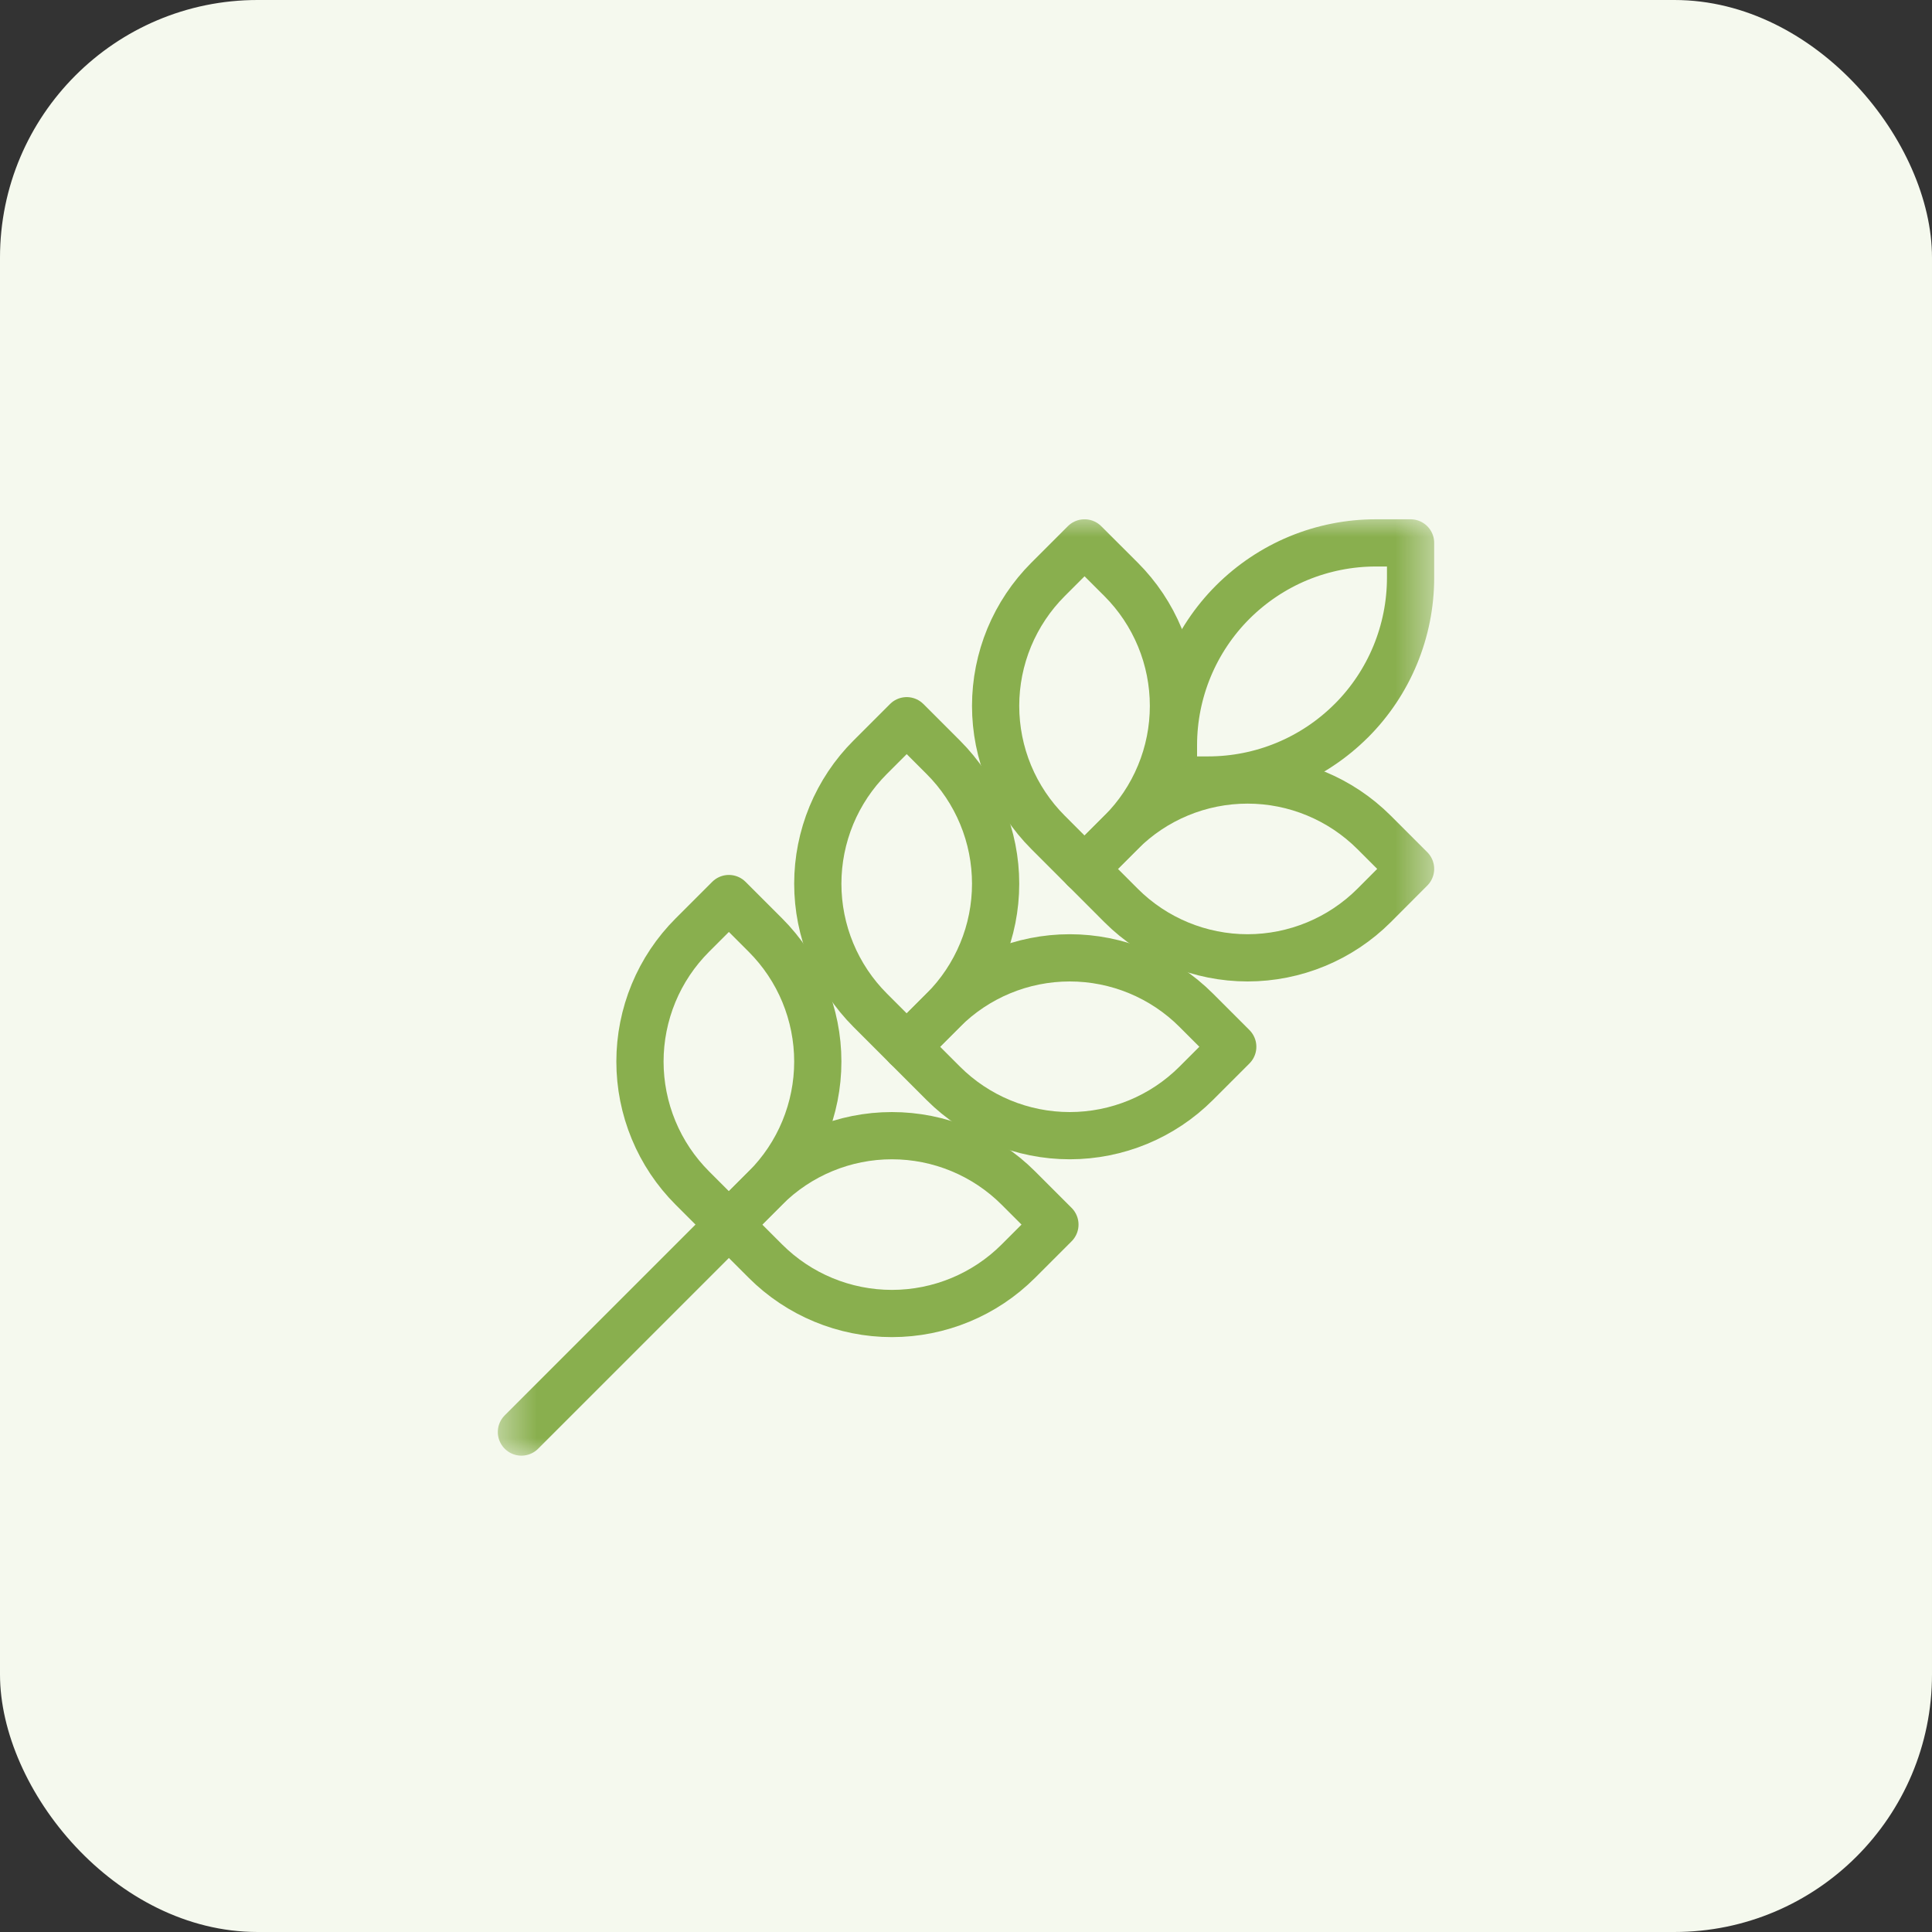 <svg width="45" height="45" viewBox="0 0 45 45" fill="none" xmlns="http://www.w3.org/2000/svg">
<rect x="0" y="0" width="45" height="45" fill="#333333" stroke="none"/>
<rect width="45" height="45" rx="6" fill="#F5F9EE"/>
<g clip-path="url(#clip0_100_18382)">
<mask id="mask0_100_18382" style="mask-type:luminance" maskUnits="userSpaceOnUse" x="11" y="12" width="23" height="22">
<path d="M11.5 12H33.5V34H11.5V12Z" fill="white"/>
</mask>
<g mask="url(#mask0_100_18382)">
<path d="M32.855 12.645V13.454C32.855 14.704 32.359 15.903 31.475 16.787H31.474C31.037 17.224 30.517 17.572 29.945 17.809C29.373 18.046 28.76 18.168 28.141 18.168H27.332V17.358C27.332 16.108 27.829 14.909 28.713 14.025H28.713C29.151 13.588 29.671 13.24 30.242 13.003C30.814 12.767 31.427 12.645 32.046 12.645H32.855Z" stroke="#89AF4E" stroke-width="1.1" stroke-miterlimit="10" stroke-linecap="round" stroke-linejoin="round"/>
<path d="M12.145 33.355L16.977 28.523" stroke="#89AF4E" stroke-width="1.1" stroke-miterlimit="10" stroke-linecap="round" stroke-linejoin="round"/>
<path d="M27.332 16.442C27.332 16.989 27.225 17.531 27.015 18.036C26.806 18.542 26.499 19.001 26.112 19.388C25.663 19.837 25.261 20.239 25.261 20.239L24.411 19.388C24.024 19.001 23.717 18.542 23.507 18.036C23.298 17.531 23.19 16.989 23.19 16.442C23.19 15.895 23.298 15.353 23.507 14.847C23.717 14.342 24.024 13.882 24.411 13.495L25.261 12.645C25.261 12.645 25.663 13.046 26.112 13.495C26.499 13.882 26.806 14.342 27.015 14.847C27.225 15.353 27.332 15.895 27.332 16.442Z" stroke="#89AF4E" stroke-width="1.1" stroke-miterlimit="10" stroke-linecap="round" stroke-linejoin="round"/>
<path d="M23.19 20.584C23.19 21.131 23.083 21.673 22.873 22.178C22.664 22.684 22.357 23.143 21.97 23.53C21.521 23.979 21.119 24.381 21.119 24.381L20.268 23.53C19.881 23.143 19.575 22.684 19.365 22.178C19.156 21.673 19.048 21.131 19.048 20.584C19.048 20.037 19.156 19.495 19.365 18.989C19.575 18.484 19.881 18.024 20.268 17.638L21.119 16.787C21.119 16.787 21.521 17.188 21.97 17.638C22.357 18.024 22.664 18.484 22.873 18.989C23.083 19.495 23.19 20.037 23.19 20.584Z" stroke="#89AF4E" stroke-width="1.1" stroke-miterlimit="10" stroke-linecap="round" stroke-linejoin="round"/>
<path d="M19.048 24.726C19.048 25.273 18.94 25.815 18.731 26.32C18.522 26.826 18.215 27.285 17.828 27.672C17.378 28.122 16.977 28.523 16.977 28.523L16.126 27.672C15.739 27.285 15.432 26.826 15.223 26.32C15.014 25.815 14.906 25.273 14.906 24.726C14.906 24.179 15.014 23.637 15.223 23.131C15.432 22.626 15.739 22.167 16.126 21.78L16.977 20.929C16.977 20.929 17.378 21.33 17.828 21.78C18.215 22.167 18.522 22.626 18.731 23.131C18.94 23.637 19.048 24.179 19.048 24.726Z" stroke="#89AF4E" stroke-width="1.1" stroke-miterlimit="10" stroke-linecap="round" stroke-linejoin="round"/>
<path d="M29.058 22.31C27.953 22.309 26.893 21.871 26.112 21.09C25.828 20.806 25.545 20.522 25.261 20.238C25.261 20.238 25.663 19.837 26.112 19.388C26.893 18.606 27.953 18.168 29.058 18.168H29.058C30.163 18.168 31.223 18.607 32.005 19.388L32.855 20.238L32.005 21.09C31.223 21.871 30.163 22.309 29.058 22.31H29.058Z" stroke="#89AF4E" stroke-width="1.1" stroke-miterlimit="10" stroke-linecap="round" stroke-linejoin="round"/>
<path d="M24.916 26.452C23.811 26.452 22.751 26.013 21.97 25.232C21.686 24.948 21.403 24.664 21.119 24.381C21.119 24.381 21.521 23.979 21.97 23.53C22.751 22.749 23.811 22.31 24.916 22.31H24.916C26.021 22.31 27.081 22.749 27.862 23.53L28.713 24.381L27.862 25.232C27.081 26.013 26.021 26.452 24.916 26.452H24.916Z" stroke="#89AF4E" stroke-width="1.1" stroke-miterlimit="10" stroke-linecap="round" stroke-linejoin="round"/>
<path d="M20.774 30.594C19.669 30.594 18.609 30.155 17.828 29.374C17.544 29.09 17.261 28.806 16.977 28.523C16.977 28.523 17.378 28.122 17.828 27.672C18.609 26.891 19.669 26.452 20.774 26.452H20.774C21.879 26.452 22.939 26.891 23.72 27.672L24.571 28.523L23.72 29.374C22.939 30.155 21.879 30.594 20.774 30.594H20.774Z" stroke="#89AF4E" stroke-width="1.1" stroke-miterlimit="10" stroke-linecap="round" stroke-linejoin="round"/>
</g>
</g>
<defs>
<clipPath id="clip0_100_18382">
<rect width="22" height="22" fill="white" transform="translate(11.5 12)"/>
</clipPath>
</defs>
</svg>
